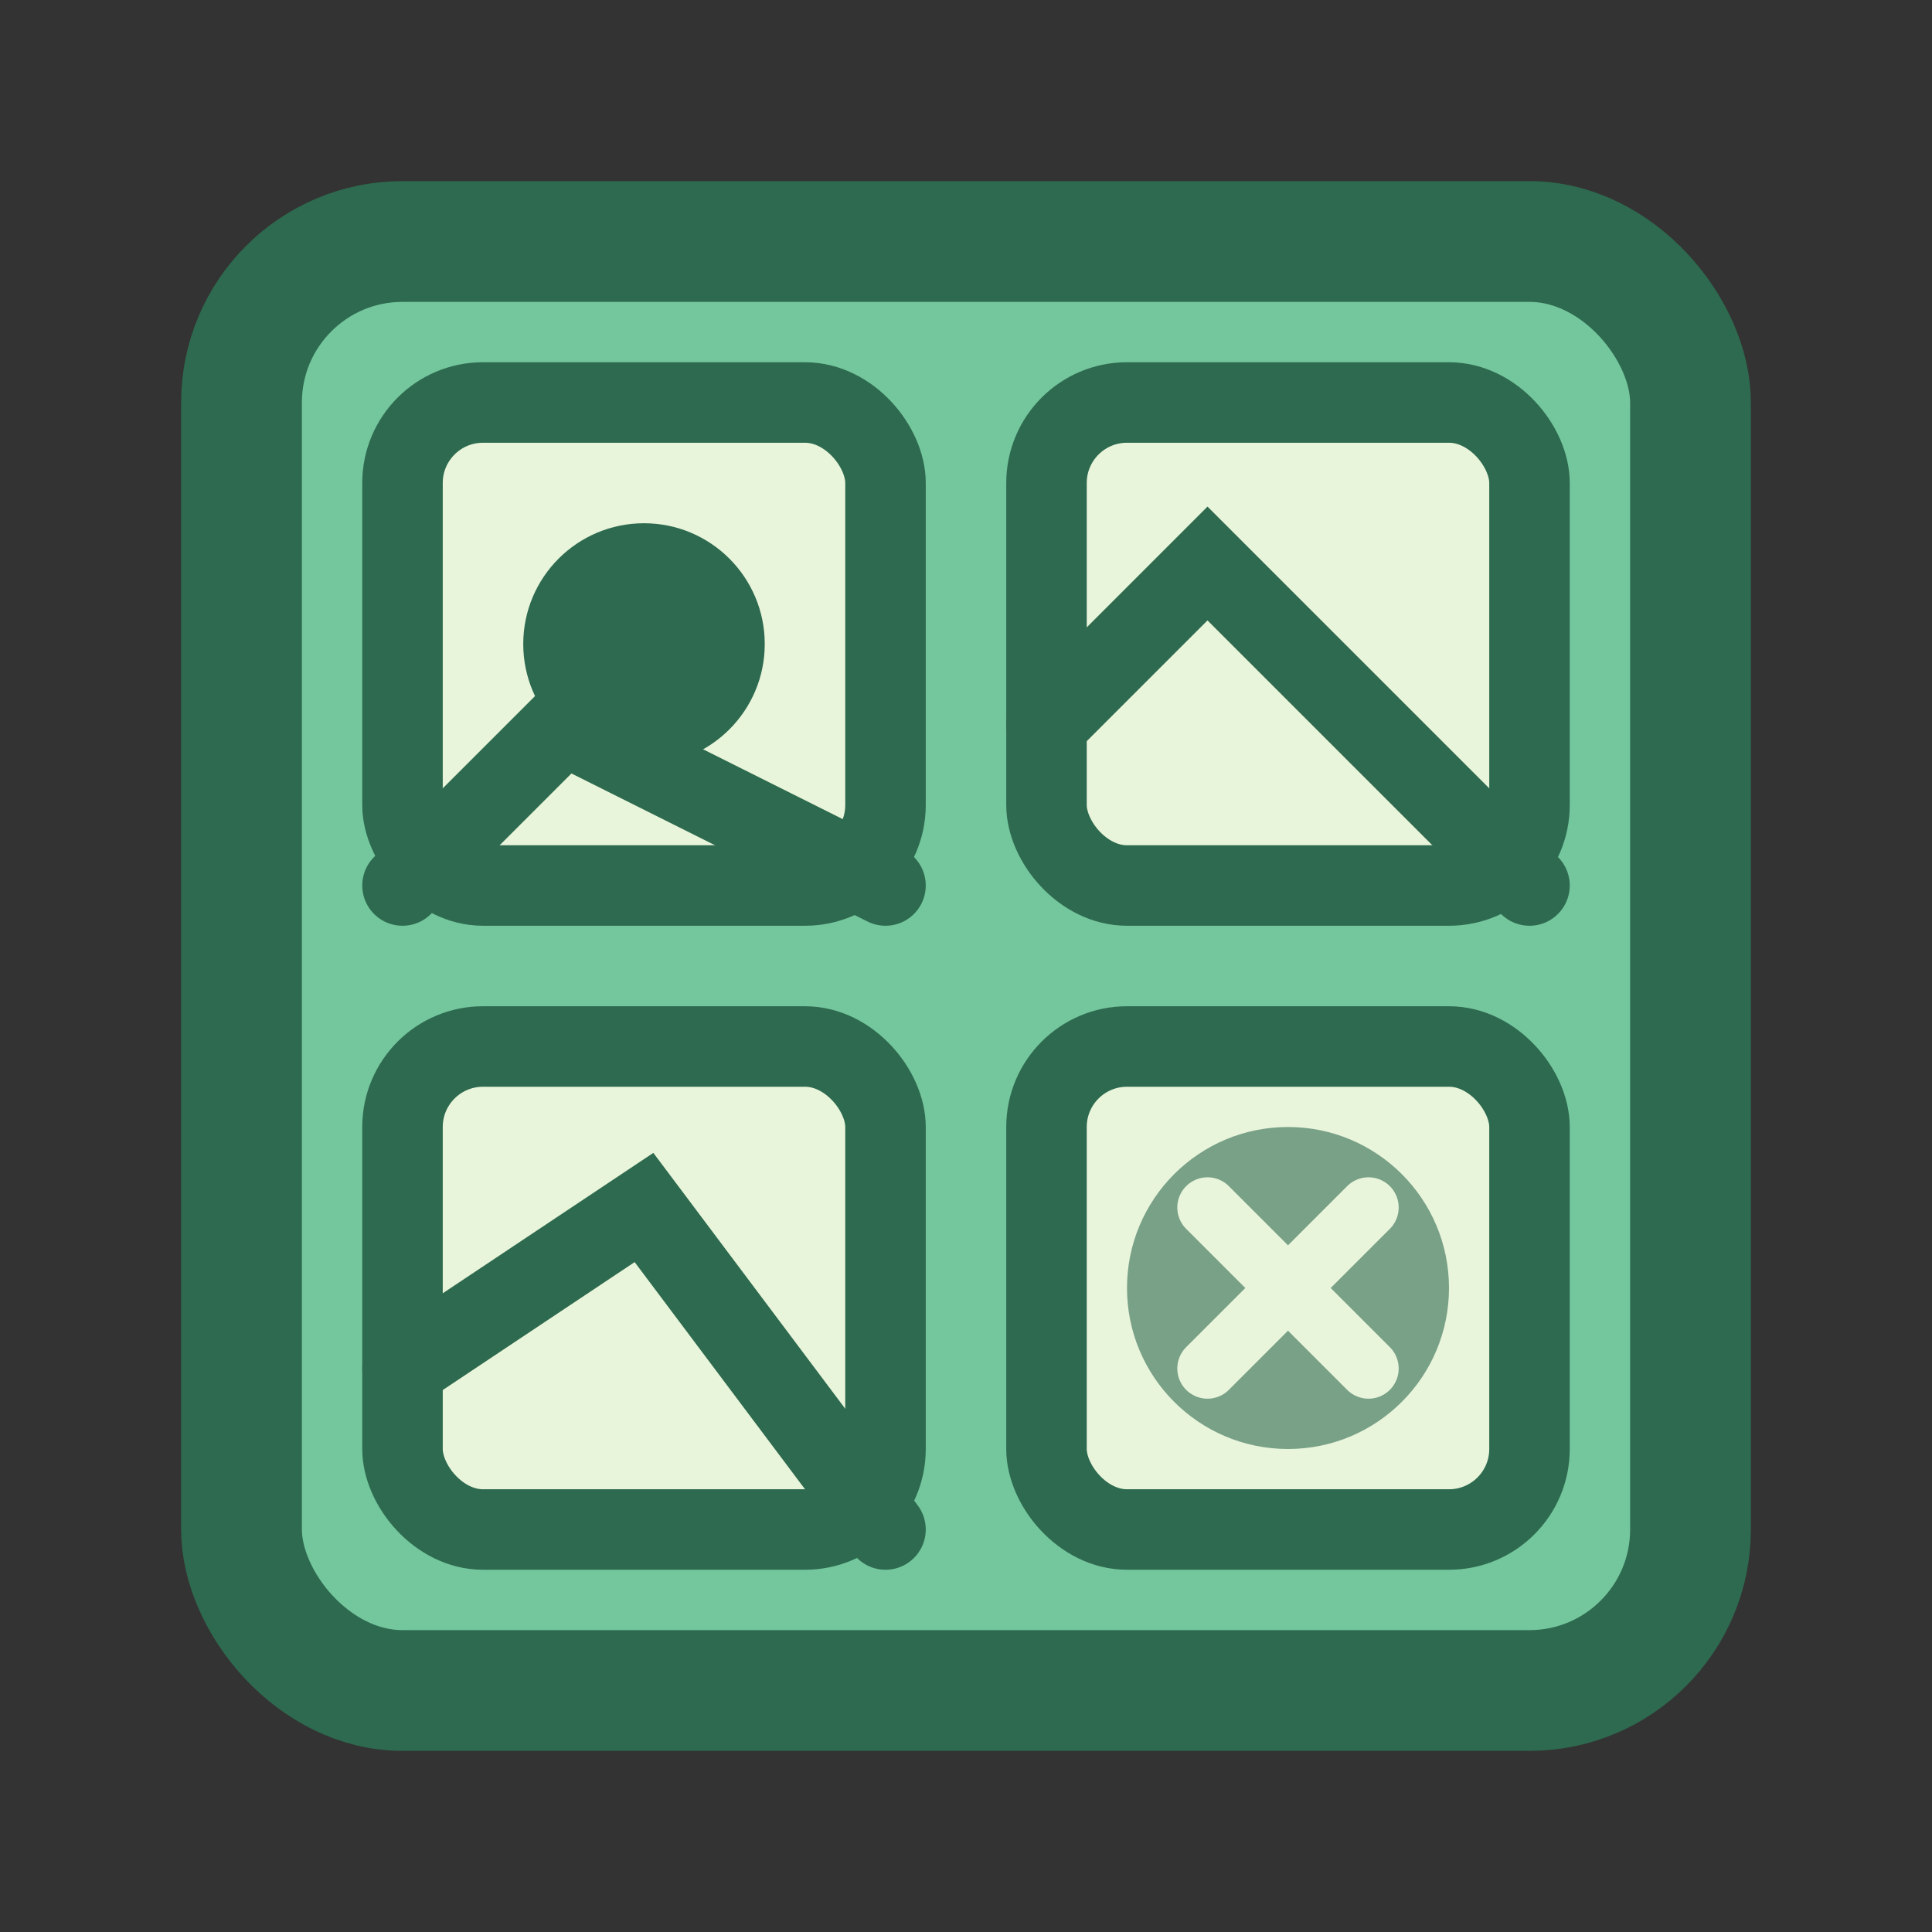 <svg width="24" height="24" viewBox="0 0 24 24" fill="none" xmlns="http://www.w3.org/2000/svg">
  <rect x="0" y="0" width="24" height="24" fill="#333333" stroke="none"/>
  <rect x="3" y="3" width="18" height="18" rx="2" fill="#74C69D" stroke="#2D6A4F" stroke-width="1.5"/>
  
  <!-- Photo frames -->
  <rect x="5" y="5" width="6" height="6" rx="1" fill="#E9F5DB" stroke="#2D6A4F" stroke-width="1"/>
  <rect x="13" y="5" width="6" height="6" rx="1" fill="#E9F5DB" stroke="#2D6A4F" stroke-width="1"/>
  <rect x="5" y="13" width="6" height="6" rx="1" fill="#E9F5DB" stroke="#2D6A4F" stroke-width="1"/>
  <rect x="13" y="13" width="6" height="6" rx="1" fill="#E9F5DB" stroke="#2D6A4F" stroke-width="1"/>
  
  <!-- Image elements -->
  <circle cx="8" cy="8" r="1.5" fill="#2D6A4F"/>
  <path d="M5 11L7 9L11 11" stroke="#2D6A4F" stroke-width="1" stroke-linecap="round"/>
  
  <path d="M13 9L15 7L19 11" stroke="#2D6A4F" stroke-width="1" stroke-linecap="round"/>
  
  <path d="M5 17L8 15L11 19" stroke="#2D6A4F" stroke-width="1" stroke-linecap="round"/>
  
  <circle cx="16" cy="16" r="2" fill="#2D6A4F" opacity="0.6"/>
  <path d="M15 15L17 17" stroke="#E9F5DB" stroke-width="0.75" stroke-linecap="round"/>
  <path d="M17 15L15 17" stroke="#E9F5DB" stroke-width="0.75" stroke-linecap="round"/>
</svg> 